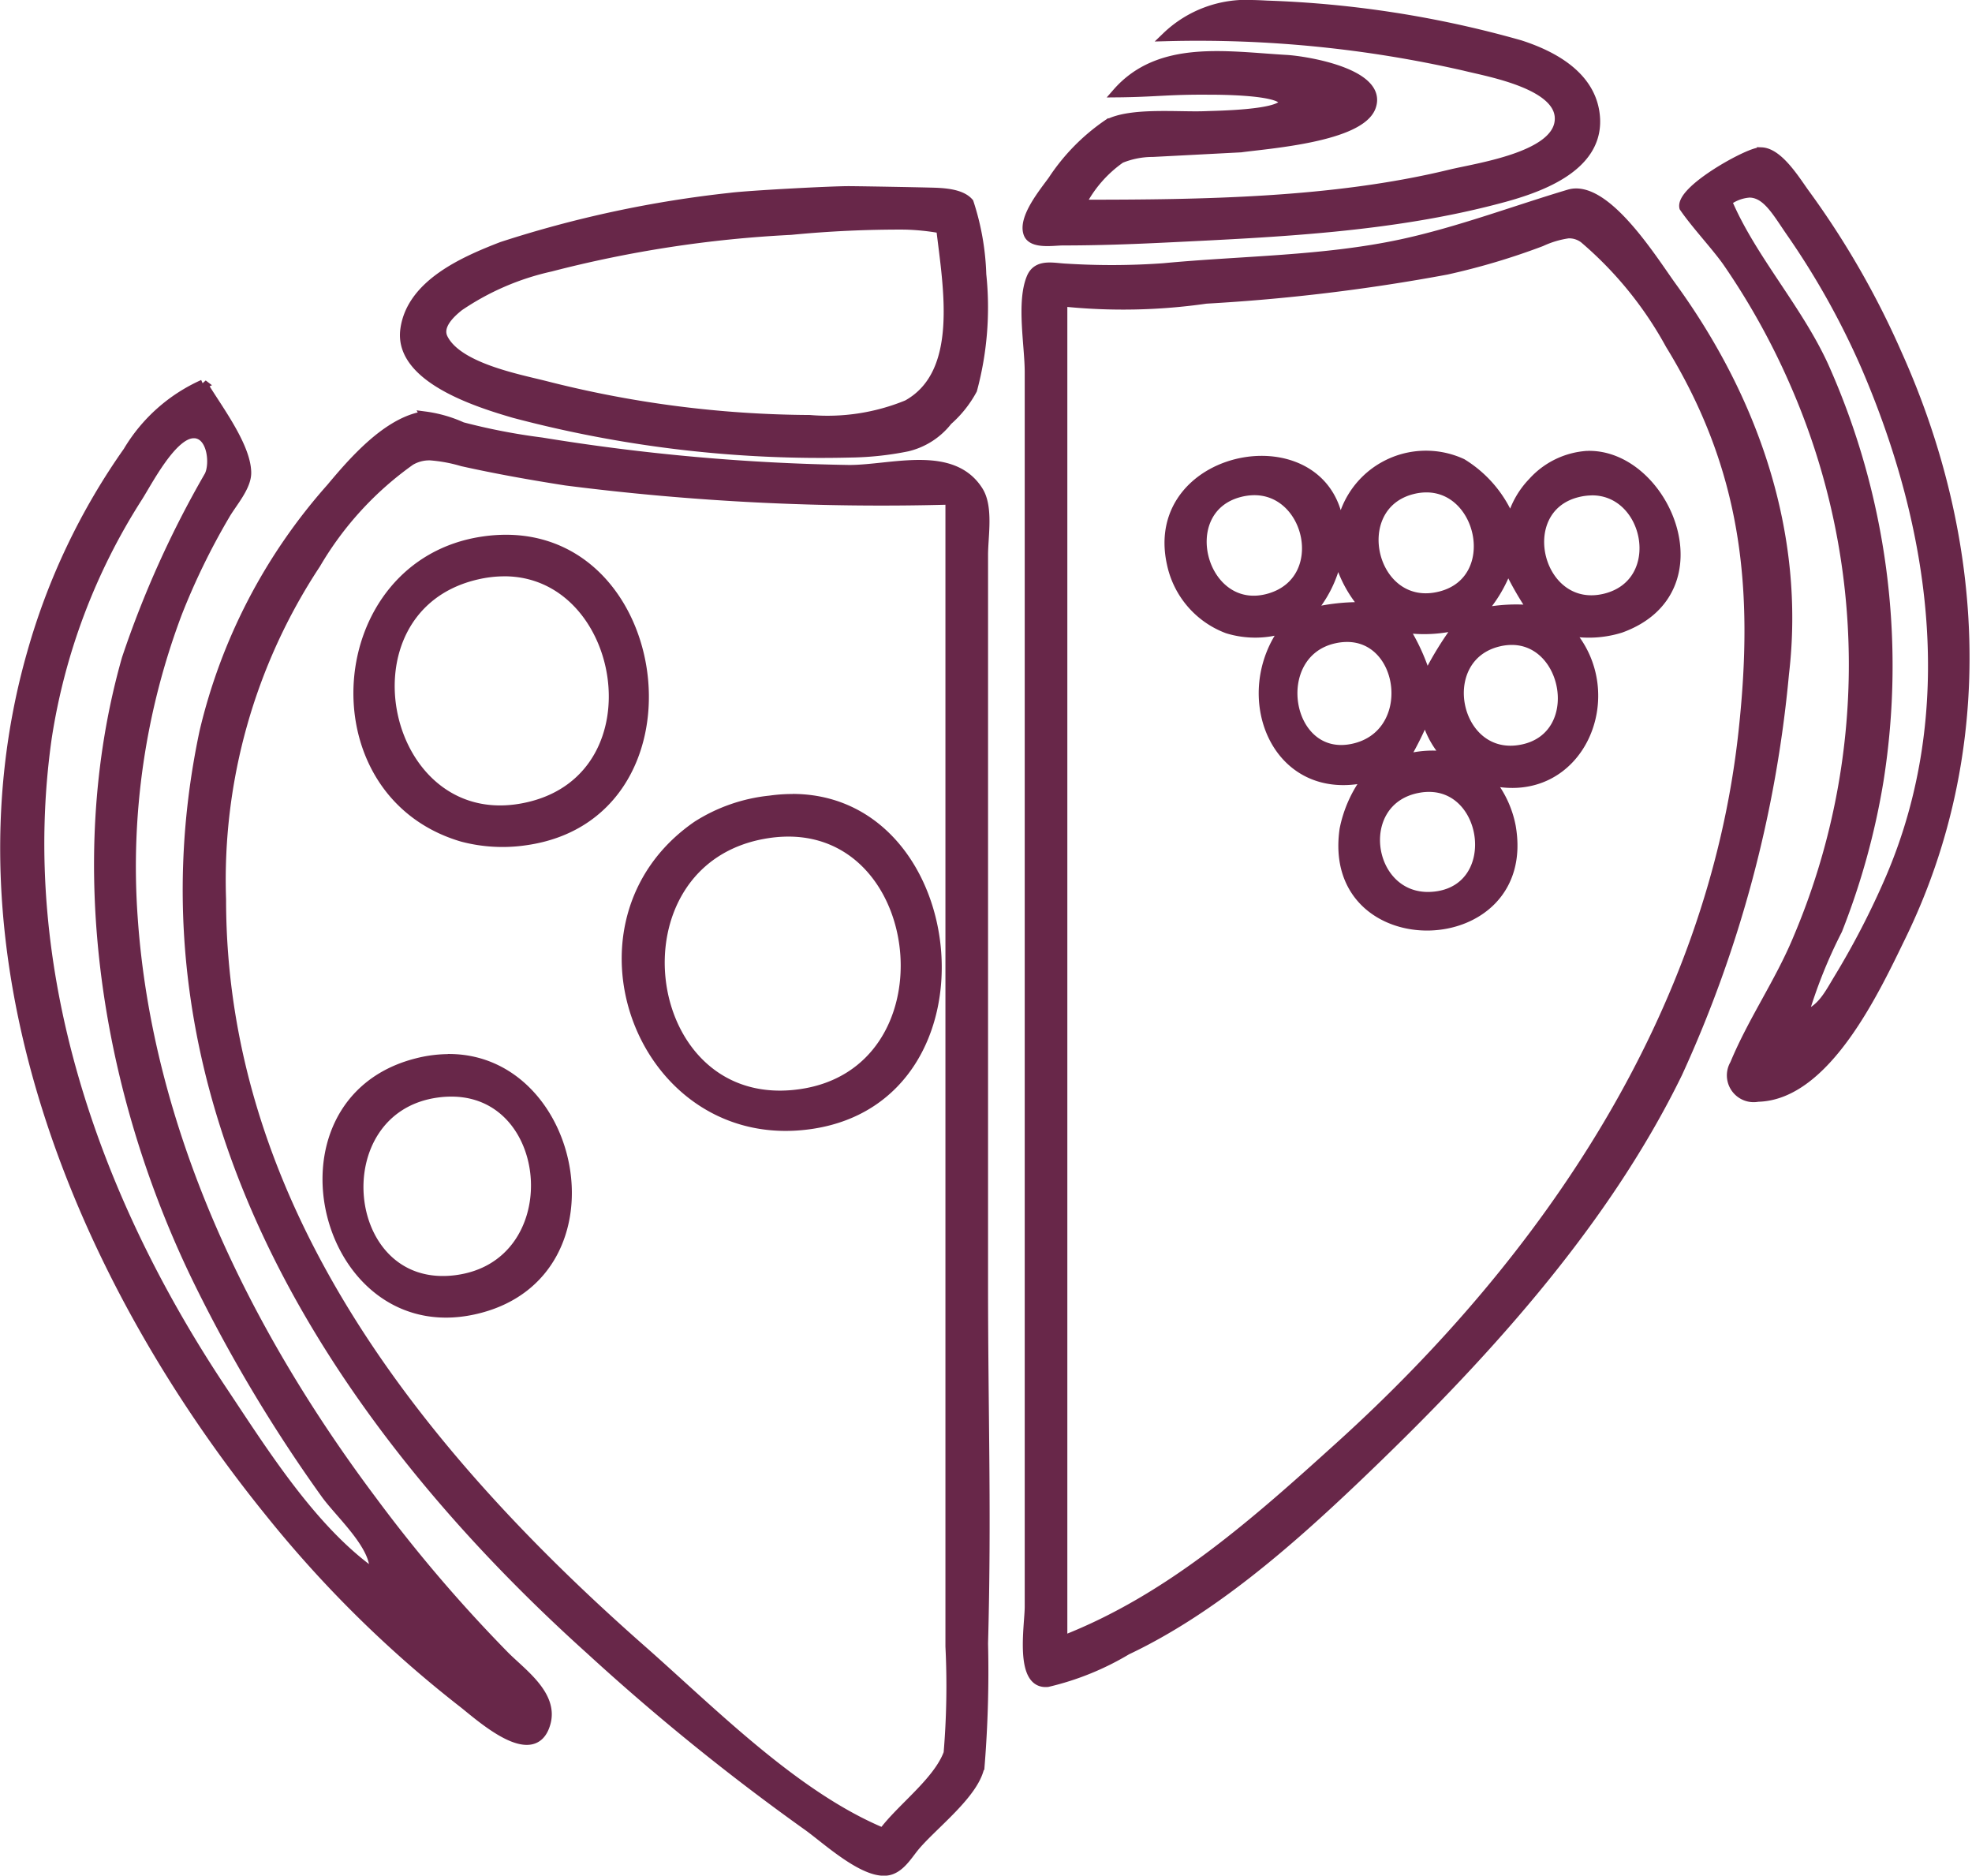 <svg xmlns="http://www.w3.org/2000/svg" width="86.007" height="81.793" viewBox="0 0 86.007 81.793">
  <g id="g69" transform="translate(0.212 0.199)">
    <path id="path41" d="M56.16,1.763a5.03,5.03,0,0,0-3.775,1.395,52.258,52.258,0,0,1,13,1.289c1.021.258,4.345.816,4.129,2.434-.2,1.529-3.6,1.994-4.765,2.278-5.117,1.241-10.842,1.312-16.088,1.312A5.444,5.444,0,0,1,50.391,8.48a3.688,3.688,0,0,1,1.4-.274l3.839-.2c1.148-.161,5.212-.443,5.691-1.791.514-1.447-2.785-2.005-3.713-2.059-2.622-.151-5.534-.668-7.384,1.452,1.681-.015,2.195-.13,4.02-.116.336,0,3.231-.007,3.254.539-.1.528-2.926.558-3.39.578-1.167.051-3.272-.18-4.284.361A8.861,8.861,0,0,0,47.42,9.419c-.353.494-1.331,1.658-1.064,2.339.186.473,1.116.308,1.508.308,1.517,0,3.01-.054,4.521-.128,4.833-.235,9.787-.452,14.493-1.7C68.553,9.8,71.2,8.916,71.1,6.748,71.01,4.936,69.32,4,67.808,3.513a46,46,0,0,0-11.03-1.725C56.561,1.776,56.356,1.767,56.16,1.763ZM78.337,8.194a.691.691,0,0,0-.157.012c-.656.127-3.391,1.663-3.224,2.4.514.751,1.4,1.69,1.89,2.388a31.265,31.265,0,0,1,2.948,5.319,30.562,30.562,0,0,1,.113,24.2c-.782,1.882-1.971,3.583-2.742,5.451a.968.968,0,0,0,1.015,1.445c2.991-.069,5.142-4.727,6.263-7.03,3.95-8.116,3.485-17.248-.187-25.4a37.159,37.159,0,0,0-3.969-6.914c-.4-.534-1.165-1.849-1.95-1.878ZM38.576,9.88c-.786-.006-4.462.192-5.214.291A49.376,49.376,0,0,0,23.4,12.307c-1.63.631-3.95,1.63-4.226,3.615-.3,2.132,3.2,3.212,4.758,3.667a52.21,52.21,0,0,0,14.681,1.726,13.342,13.342,0,0,0,2.471-.266,3.172,3.172,0,0,0,1.768-1.138,4.863,4.863,0,0,0,1.077-1.352,13.782,13.782,0,0,0,.4-5.03,11.1,11.1,0,0,0-.552-3.133c-.37-.435-1.238-.442-1.763-.455-.758-.019-2.652-.054-3.438-.061Zm31.665.1a1.1,1.1,0,0,0-.3.046c-2.375.709-4.835,1.639-7.313,2.172-3.379.726-6.943.717-10.371,1.043A31.846,31.846,0,0,1,48,13.258c-.545-.023-1.247-.228-1.515.419-.444,1.067-.08,2.955-.08,4.107v53.85c0,.8-.462,3.425.8,3.294a12.089,12.089,0,0,0,3.455-1.4c3.695-1.75,7.033-4.674,9.972-7.47C66,60.942,71.4,55.1,74.688,48.365a53.507,53.507,0,0,0,4.65-17.418c.722-6.115-1.34-11.982-4.9-16.886-.771-1.062-2.647-4.1-4.2-4.081Zm7.517,0c.779-.036,1.227.8,1.838,1.686a34.2,34.2,0,0,1,3.275,5.85c3.058,7.091,4.2,15.055,1.082,22.338a35.39,35.39,0,0,1-2.263,4.388c-.4.658-.739,1.373-1.516,1.6a21.569,21.569,0,0,1,1.488-3.723,31.655,31.655,0,0,0,1.8-6.515,31.984,31.984,0,0,0-2.4-18.083c-1.15-2.511-3.164-4.7-4.214-7.18a1.82,1.82,0,0,1,.908-.357ZM41.021,11.376a10.2,10.2,0,0,1,1.524.159c.3,2.549,1,6.3-1.463,7.67a9.156,9.156,0,0,1-4.255.654A47.432,47.432,0,0,1,25.26,18.365c-1.226-.305-3.789-.8-4.412-2.049-.27-.543.307-1.081.691-1.387a11.493,11.493,0,0,1,3.987-1.722A51.928,51.928,0,0,1,36,11.605a49.062,49.062,0,0,1,5.019-.23Zm28.886.381a1.06,1.06,0,0,1,.693.22,16.36,16.36,0,0,1,3.748,4.611c3.353,5.462,3.867,10.641,3.188,16.886C76.2,45.8,68.987,56.445,59.964,64.609c-3.672,3.322-7.416,6.67-12.1,8.487V14.726a25.388,25.388,0,0,0,6.249-.121,82.622,82.622,0,0,0,10.5-1.268,30,30,0,0,0,4.122-1.229A4.215,4.215,0,0,1,69.907,11.757ZM10.369,18.316a7.273,7.273,0,0,0-3.285,2.925A28.837,28.837,0,0,0,2.9,30.016c-3.789,13.219,2.059,27.247,10.364,37.5a51.037,51.037,0,0,0,8.4,8.29c.727.56,3.145,2.81,3.665.882.33-1.222-1.066-2.182-1.8-2.923a64.417,64.417,0,0,1-5.788-6.781c-5.52-7.36-9.781-16.086-10.422-25.4a31.342,31.342,0,0,1,1.94-13.3,30.168,30.168,0,0,1,2.074-4.255c.3-.525.947-1.234.937-1.861-.017-1.179-1.319-2.862-1.906-3.856Zm9.674,1.391a1.176,1.176,0,0,0-.234.029c-1.515.351-2.922,1.969-3.867,3.1a24.468,24.468,0,0,0-5.529,10.637c-3.381,15.94,5.423,29.768,16.841,40.044A99.679,99.679,0,0,0,36.7,81.17c.8.559,2.541,2.205,3.578,1.968.488-.111.81-.637,1.1-1,.777-.964,2.688-2.361,2.879-3.59a51.324,51.324,0,0,0,.149-5.313c.154-5.7,0-10,0-15.695V25.762c0-.816.236-2.076-.213-2.792-1.147-1.827-3.8-.931-5.637-.931a91.845,91.845,0,0,1-13.429-1.2,27.019,27.019,0,0,1-3.457-.669,5.747,5.747,0,0,0-1.628-.465Zm-10.087.764c.808,0,.929,1.331.671,1.834a43.688,43.688,0,0,0-3.6,7.978c-2.559,8.99-.874,19.1,3.243,27.39a65.315,65.315,0,0,0,5.437,9.041c.633.883,2.29,2.335,2.109,3.457-2.683-1.89-4.8-5.278-6.6-7.978C5.625,53.815,2.131,43.863,3.57,33.739a27.072,27.072,0,0,1,3.966-10.5c.431-.678,1.5-2.765,2.42-2.765Zm60.8.952a3.515,3.515,0,0,0-2.4,1.16A3.752,3.752,0,0,0,67.41,24.3a5.211,5.211,0,0,0-2.127-2.537,3.762,3.762,0,0,0-5.324,3.07c-.259-5.083-8.483-3.69-7.35,1.329a3.894,3.894,0,0,0,2.436,2.824,4.123,4.123,0,0,0,2.526-.032c-2.2,2.888-.46,7.479,3.59,6.515a5.462,5.462,0,0,0-1.024,2.26c-.827,5.74,8.279,5.537,7.283-.133a4.457,4.457,0,0,0-.941-1.994c3.927.935,5.92-3.771,3.457-6.515a4.658,4.658,0,0,0,2.26-.128c4.5-1.624,1.943-7.621-1.443-7.535Zm-50.511.013a6.655,6.655,0,0,1,1.428.26c1.5.334,3,.6,4.521.838a108.451,108.451,0,0,0,16.753.834V73.362a35.084,35.084,0,0,1-.08,4.654c-.46,1.247-2.045,2.378-2.845,3.457-3.831-1.59-7.427-5.249-10.5-7.957-9.667-8.51-18.349-19.223-18.349-32.729a24.986,24.986,0,0,1,4.122-14.626,14.478,14.478,0,0,1,4.122-4.5,1.6,1.6,0,0,1,.833-.223Zm43.431,1.4c2.49-.057,3.346,4.01.678,4.71-3.011.79-4.14-3.944-1.2-4.642a2.494,2.494,0,0,1,.519-.068ZM56.1,22.96c2.533-.134,3.456,3.874.8,4.671-2.929.879-4.23-3.826-1.33-4.587A2.621,2.621,0,0,1,56.1,22.96Zm14.767.005c2.566-.088,3.383,4,.661,4.679-2.936.73-4.082-3.9-1.2-4.6a2.652,2.652,0,0,1,.536-.076ZM23.686,25.083a6.822,6.822,0,0,0-1.085.071c-6.746.969-7.49,10.984-.931,12.915a6.872,6.872,0,0,0,2.792.151c7.622-1.1,6.3-13.018-.776-13.137Zm36.2.8a5.257,5.257,0,0,0,1.142,2.139,8.885,8.885,0,0,0-2.393.266,5.2,5.2,0,0,0,1.2-2.393Zm7.392.411a13.923,13.923,0,0,0,1.064,1.861,7.413,7.413,0,0,0-2.26.133A5.944,5.944,0,0,0,67.277,26.294Zm-43.82.2c5.359-.053,6.919,8.859,1.139,10.236-6.42,1.529-8.629-8.662-2.26-10.1a5.322,5.322,0,0,1,1.121-.135ZM65.149,28.82a14.617,14.617,0,0,0-1.33,2.127h-.133a8.738,8.738,0,0,0-.931-1.994A6.037,6.037,0,0,0,65.149,28.82Zm-4.911.537c2.569-.03,3.084,4.262.257,4.842-2.892.593-3.658-4.129-.8-4.776A2.587,2.587,0,0,1,60.239,29.357Zm7.164.13c2.508-.051,3.247,4.144.539,4.733-2.959.644-3.936-3.98-1.064-4.664a2.48,2.48,0,0,1,.525-.069Zm-3.716,3.322a3.841,3.841,0,0,0,.931,1.729,4.427,4.427,0,0,0-1.861.133A14.815,14.815,0,0,0,63.687,32.809Zm.258,3.089c2.489.117,3,4.3.274,4.727-3.05.475-3.828-4.187-.8-4.694a2.465,2.465,0,0,1,.524-.033Zm-27.707.491a7,7,0,0,0-1.137.067,7.294,7.294,0,0,0-3.191,1.109c-6.148,4.25-2.387,14.182,5.053,13.021,7.957-1.242,6.686-14.01-.724-14.2Zm-.321,1.456c6.179.021,7.155,10.454.513,11.411-7.141,1.03-8.558-10.22-1.463-11.336a5.978,5.978,0,0,1,.949-.075ZM21.166,47.73a5.652,5.652,0,0,0-1.49.185c-6.76,1.732-4.011,12.524,2.792,10.7,6.071-1.624,4.254-10.805-1.3-10.889Zm.133,1.455c4.5.106,4.984,7.557.1,8.184-5.1.656-5.864-7.471-.8-8.145a4.455,4.455,0,0,1,.693-.039Z" transform="translate(-1.725 -1.761)" fill="#682749" stroke="#682749" stroke-width="0.4"/>
  </g>
</svg>
